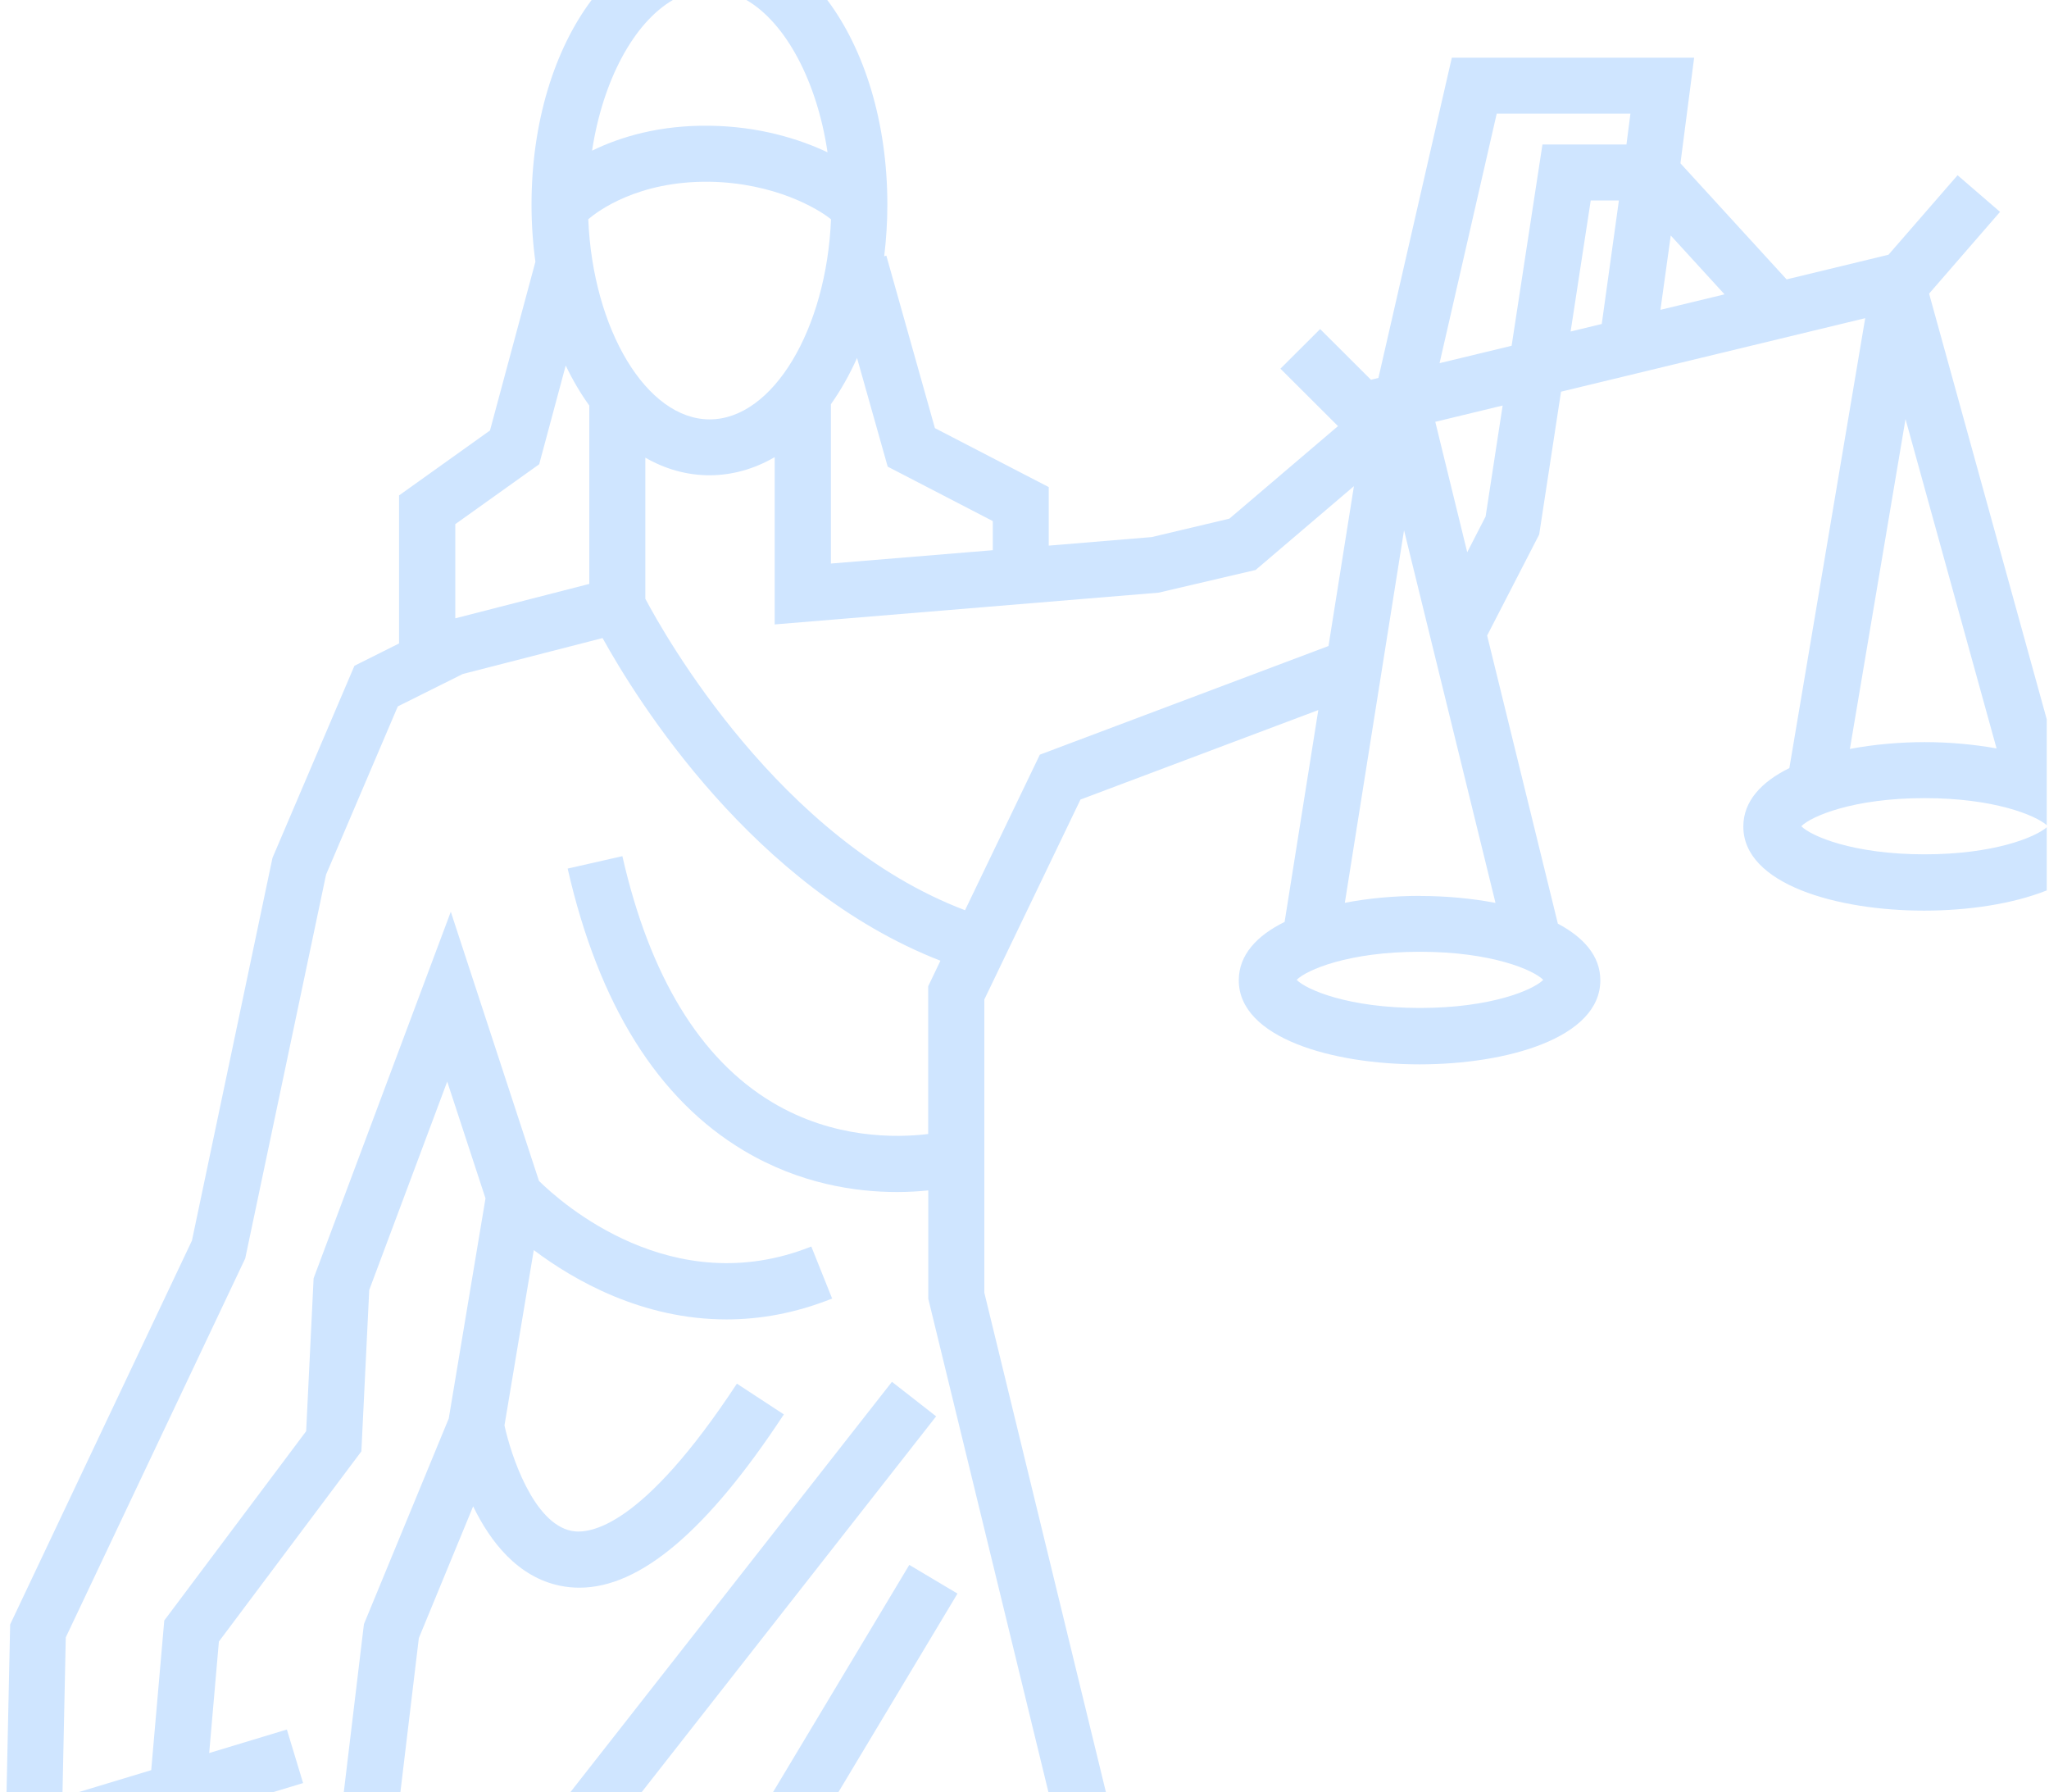 <svg width="247" height="216" viewBox="0 0 247 216" fill="none" xmlns="http://www.w3.org/2000/svg">
<path d="M99.725 0C104.188 5.942 106.968 14.713 106.968 24.653C106.968 26.788 106.832 28.874 106.586 30.887L106.845 30.812L112.701 51.6L126.421 58.705V65.761L138.836 64.73L148.199 62.509L161.291 51.355L154.352 44.434L159.138 39.66L165.266 45.772L166.164 45.55L175.011 6.958H204.222L202.572 19.684L215.369 33.672L227.649 30.702L235.979 21.119L241.098 25.536L232.546 35.39L246.73 86.699V99.451C245.331 98.238 240.341 96.192 232.005 96.192C223.367 96.192 218.322 98.389 217.141 99.579C218.322 100.769 223.367 102.966 232.005 102.966C240.342 102.966 245.331 100.919 246.73 99.706V107.313C242.6 108.964 237.173 109.752 231.943 109.752C221.448 109.752 210.153 106.573 210.152 99.616C210.152 96.549 212.354 94.217 215.701 92.572L224.844 38.348L188.177 47.207L185.543 64.423L179.269 76.596L187.795 111.322C190.896 112.967 192.914 115.212 192.914 118.145C192.914 125.114 181.619 128.28 171.123 128.28C160.627 128.28 149.331 125.102 149.331 118.145C149.331 115.089 151.51 112.758 154.856 111.113L158.917 85.578L130.247 96.364L118.656 120.464V155.792L133.316 216H126.387L111.901 156.528V143.472C110.806 143.582 109.551 143.668 108.148 143.668C103.141 143.668 96.41 142.686 89.704 138.698C79.307 132.514 72.158 121.065 68.43 104.684L75.025 103.187C78.311 117.642 84.389 127.631 93.076 132.846C100.483 137.287 108.088 137.14 111.89 136.674V118.869L113.365 115.789C90.848 107.015 76.809 84.437 72.638 76.902L55.781 81.234L47.955 85.136L39.306 105.407L29.561 151.669L7.93 197.341L7.536 216H0.789L1.224 195.783L23.138 149.521L32.846 103.396L42.727 80.24L48.103 77.553V59.711L59.066 51.882L64.542 31.549C64.234 29.34 64.074 27.034 64.074 24.653C64.074 14.713 66.854 5.942 71.317 0H81.11C76.405 2.741 72.669 9.676 71.371 18.161C74.779 16.492 79.542 15.057 85.607 15.155C91.464 15.241 96.275 16.713 99.757 18.357C98.485 9.781 94.723 2.761 89.98 0H99.725ZM64.973 142.331C67.68 144.994 81.067 156.909 97.801 150.233L100.311 156.504C95.832 158.295 91.549 159.02 87.575 159.02C77.424 159.019 69.217 154.332 64.345 150.663L60.813 171.793C61.576 175.315 64.272 183.573 68.886 184.506C71.089 184.947 77.426 184.099 88.831 166.762L94.491 170.468C85.275 184.481 77.178 191.353 69.845 191.353C69.07 191.353 68.295 191.28 67.532 191.12C62.389 190.077 59.091 185.782 57.036 181.549L50.49 197.427L48.266 216H41.442L43.87 195.746L54.096 170.959L58.525 144.429L53.911 130.354L44.51 155.473L43.562 174.922L26.386 197.845L25.217 211.281L34.581 208.446L36.537 214.9L32.898 216H9.447L18.229 213.343L19.803 195.305L36.906 172.492L37.805 154.062L54.342 109.887L64.973 142.331ZM112.849 170.701L77.346 216H68.755L107.521 166.541L112.849 170.701ZM115.421 192.064L101.064 216H93.181L109.613 188.604L115.421 192.064ZM171.172 114.709C162.534 114.709 157.489 116.905 156.308 118.096C157.489 119.286 162.534 121.482 171.172 121.482C179.809 121.482 184.854 119.286 186.035 118.096C184.854 116.905 179.809 114.709 171.172 114.709ZM93.384 55.097C90.96 56.508 88.277 57.281 85.533 57.281C82.789 57.281 80.181 56.532 77.794 55.158V72.166C80.083 76.486 93.95 101.223 116.331 109.702L125.349 90.955L160.147 77.859L163.211 58.594L151.361 68.693L139.66 71.43L93.384 75.258V55.097ZM162.116 108.807C165.008 108.255 168.121 107.973 171.172 107.973L171.185 107.984C174.248 107.984 177.374 108.267 180.277 108.819L169.252 63.907L162.116 108.807ZM125.349 90.955L125.325 90.965L125.351 90.952L125.349 90.955ZM222.998 90.266C225.877 89.713 229.089 89.443 232.005 89.443C234.921 89.443 237.899 89.701 240.68 90.204L229.704 50.508L222.998 90.266ZM64.997 55.956L54.883 63.171V74.522L71.038 70.374V48.876C69.98 47.416 69.033 45.807 68.196 44.053L64.997 55.956ZM103.313 43.145C102.403 45.182 101.344 47.047 100.163 48.716V67.92L119.678 66.312V62.803L107.004 56.238V56.226L103.313 43.145ZM173.018 50.839L176.869 66.558L179.071 62.275L179.084 62.263L181.139 48.876L173.018 50.839ZM85.496 21.904C76.895 21.806 72.072 25.438 70.915 26.42C71.456 39.66 77.93 50.545 85.546 50.545C93.162 50.544 99.634 39.672 100.176 26.433C98.687 25.206 93.408 22.027 85.496 21.904ZM180.425 13.695L173.534 43.77L182.221 41.673L185.938 17.413H196.063L196.544 13.695H180.425ZM191.757 24.162L189.333 39.955L193.086 39.047L195.153 24.162H191.757ZM200.161 37.341L207.888 35.476L201.403 28.383L200.161 37.341Z" fill="#CFE5FF"/>
</svg>

